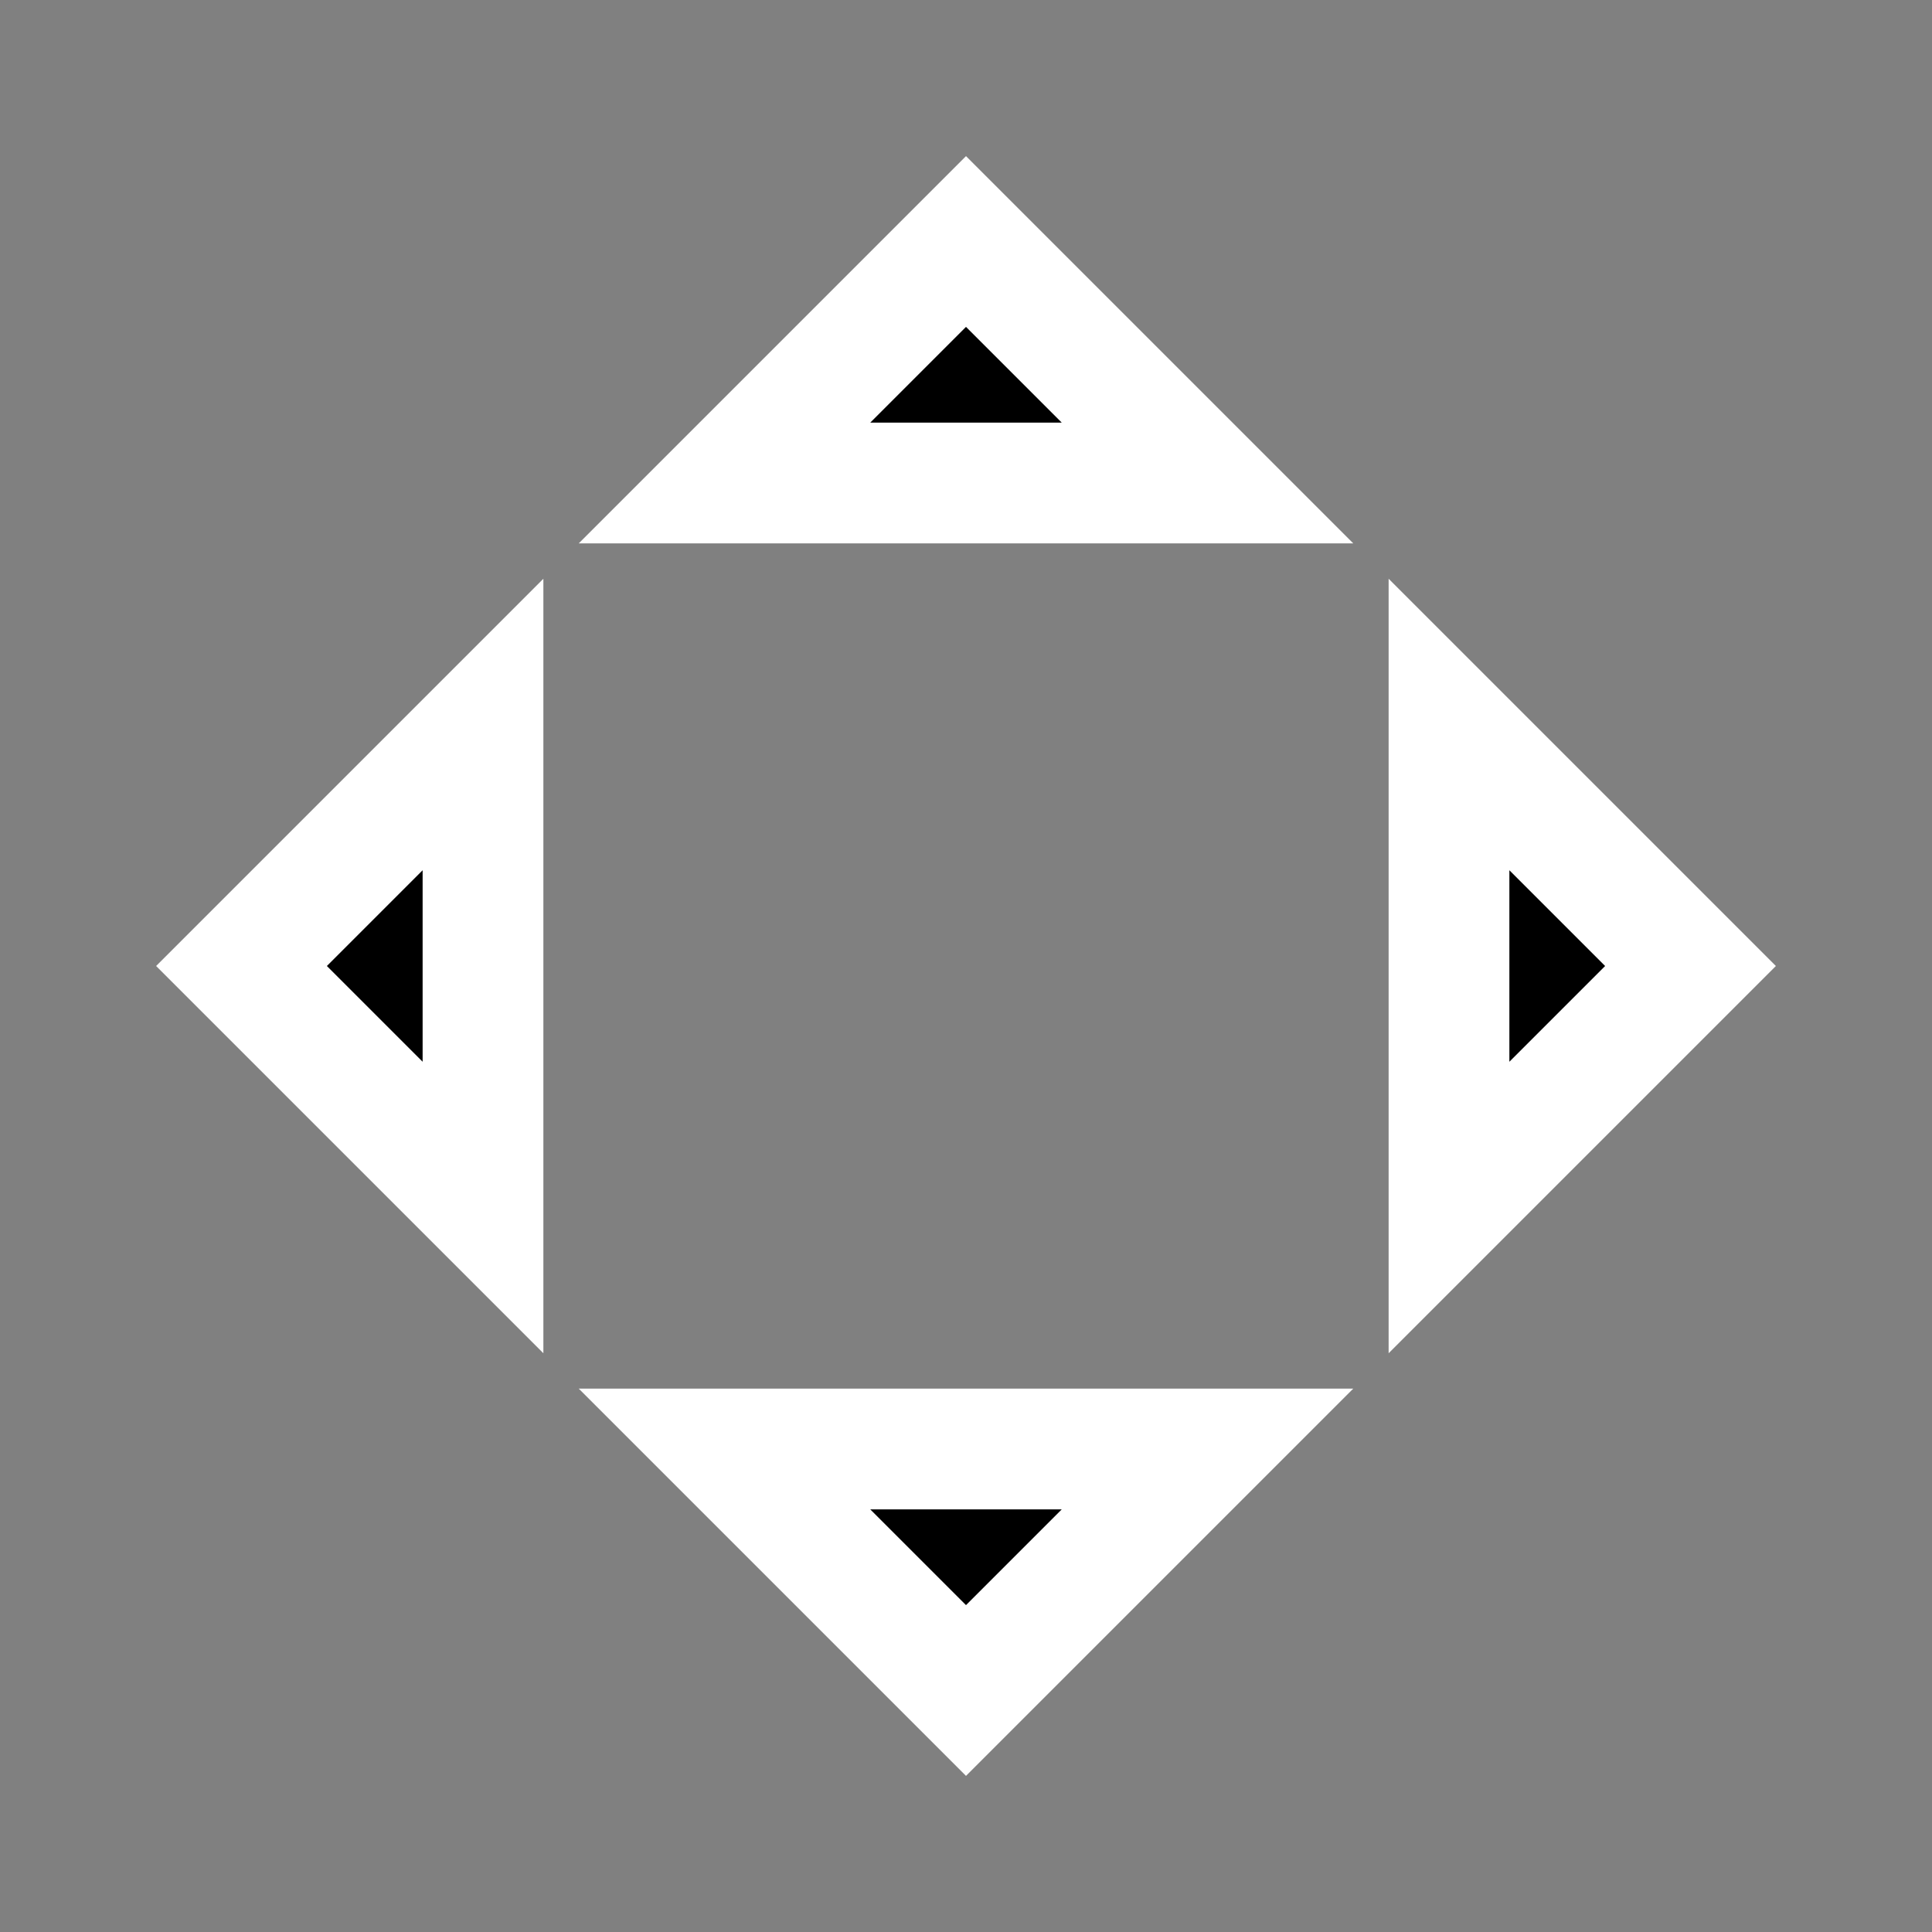 <svg height="32" viewBox="0 0 32 32" width="32" xmlns="http://www.w3.org/2000/svg">
    <rect x="0" y="0" width="32" height="32" fill="#808080" stroke="none"/>
    <polygon points='16,4 20,8 12,8' stroke='white' stroke-width='2'/>
	<polygon points='16,28 20,24 12,24' stroke='white' stroke-width='2'/>
    <polygon points='4,16 8,12 8,20' stroke='white' stroke-width='2'/>
    <polygon points='28,16 24,12 24,20' stroke='white' stroke-width='2'/>
</svg>